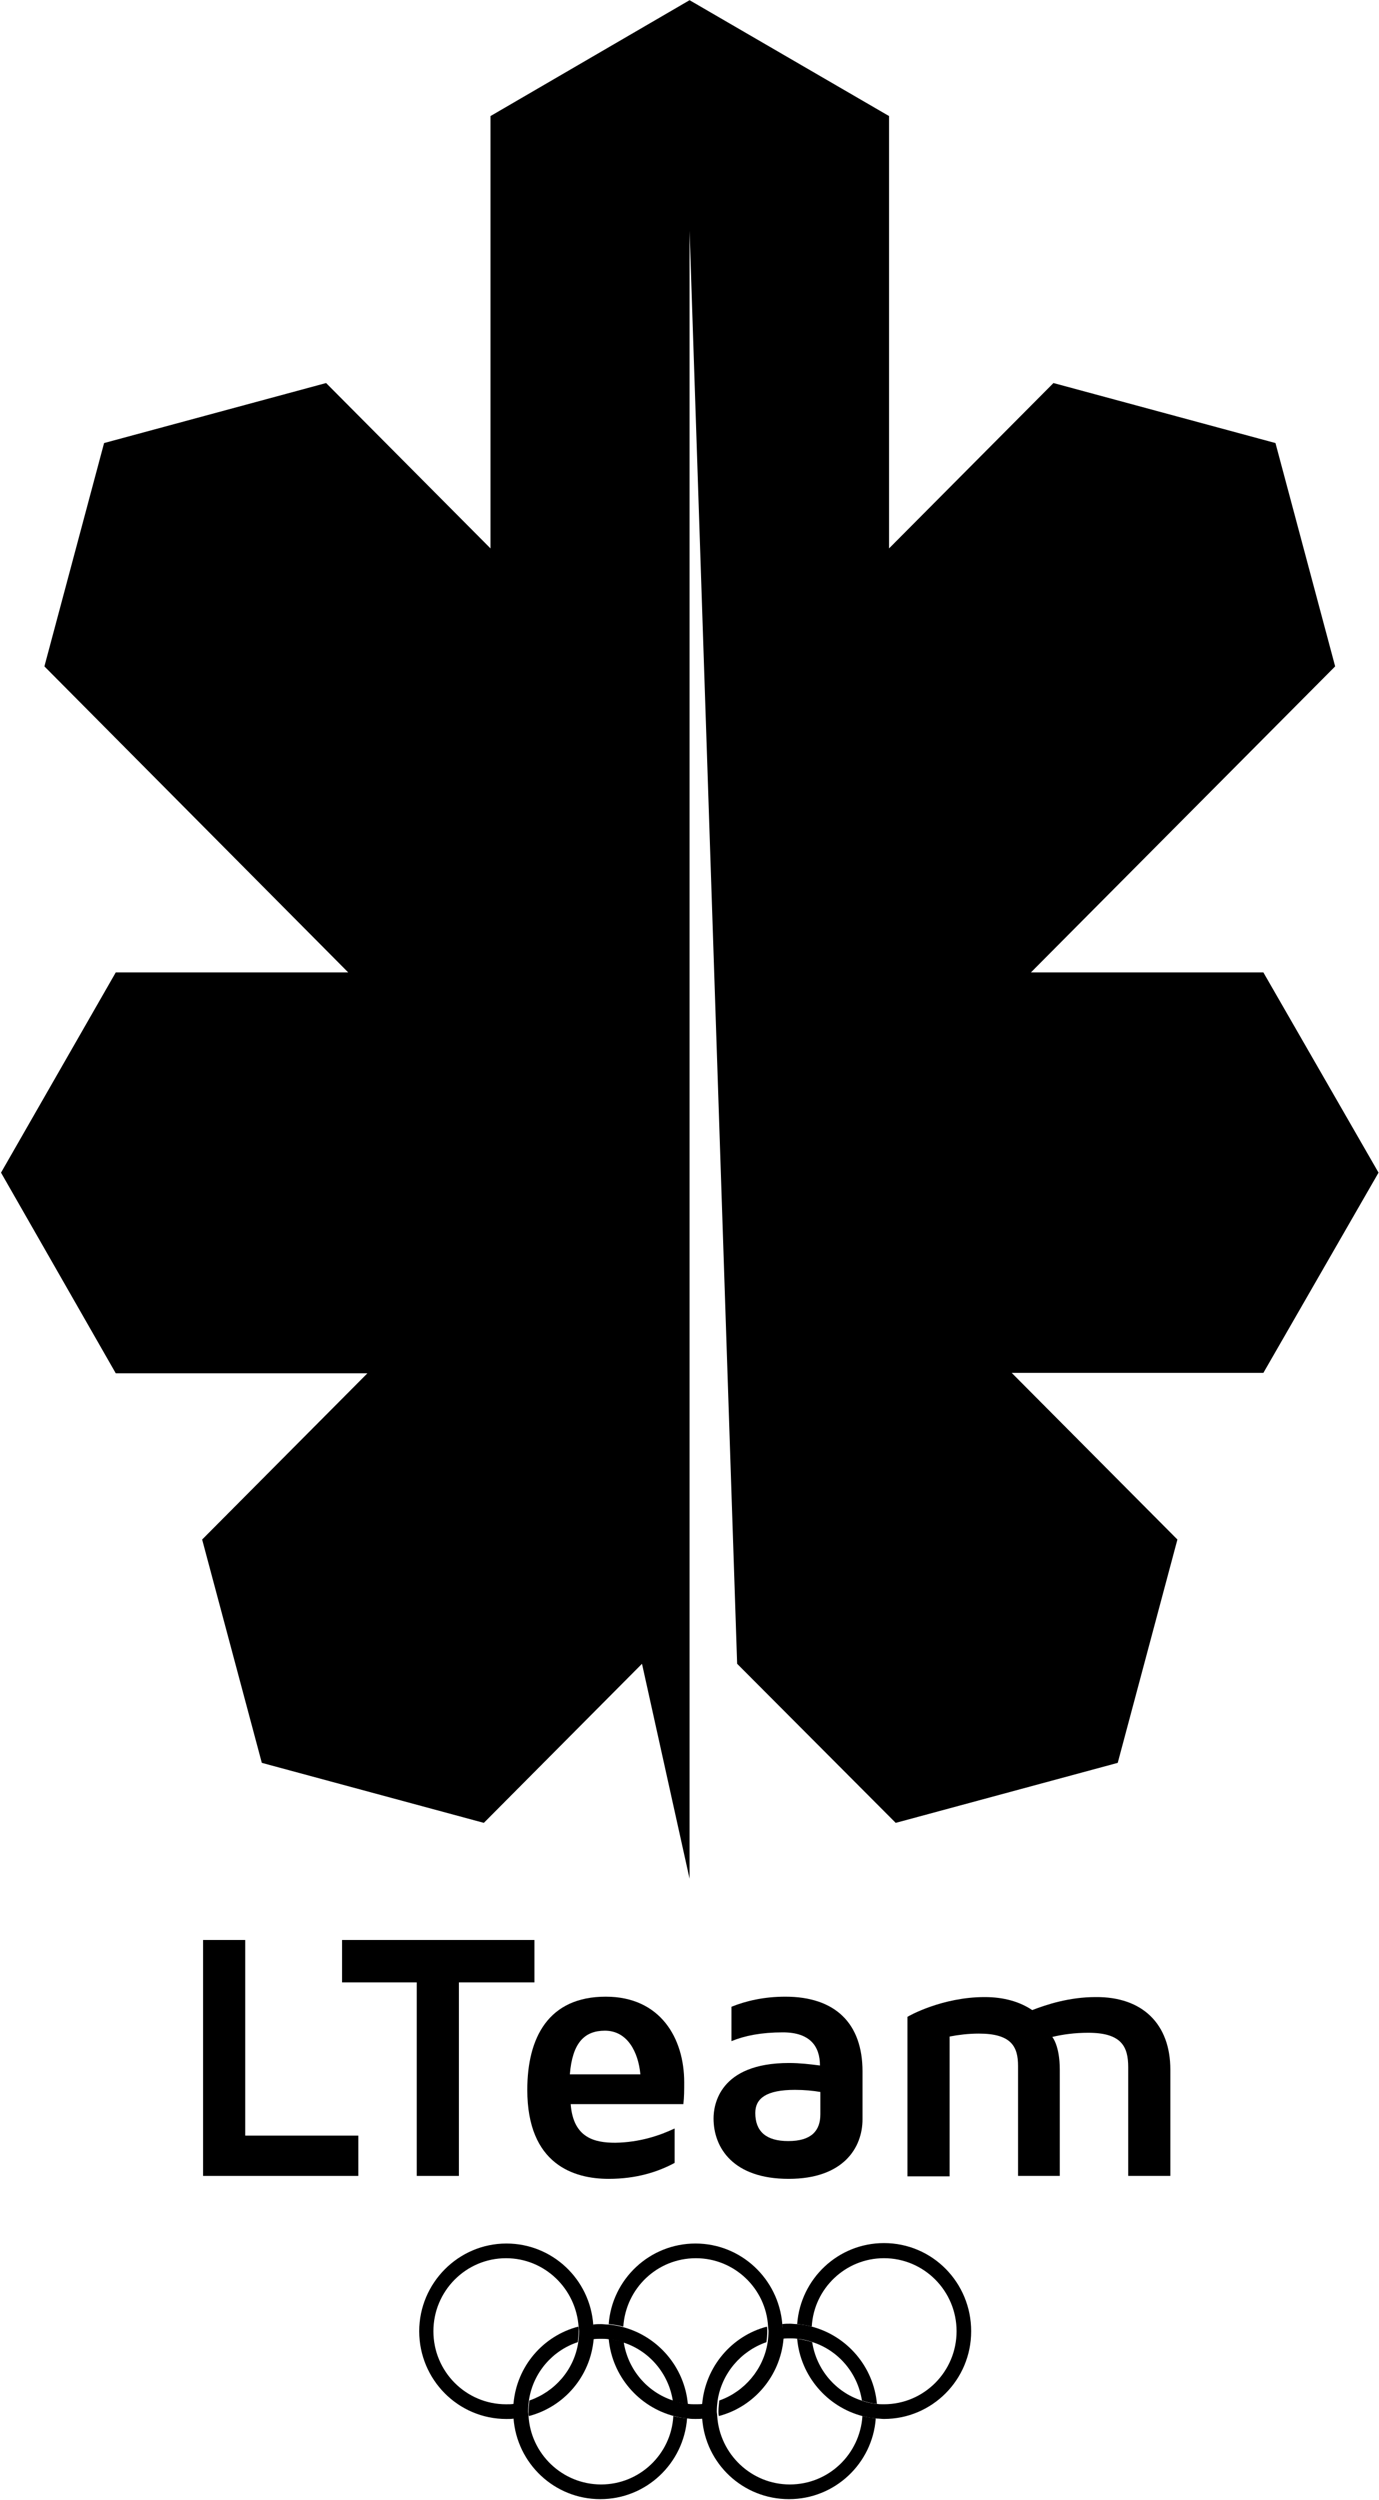 <svg width="80" height="145" viewBox="0 0 80 145" fill="none" xmlns="http://www.w3.org/2000/svg">
<path d="M28.456 6.731V31.807L18.918 22.215L6.038 25.696L2.576 38.648L20.201 56.397H6.716L0.059 68.01L6.716 79.647H21.314L11.727 89.288L15.189 102.24L28.069 105.721L37.244 96.494L40.004 108.959V13.377L42.764 96.494L51.963 105.721L64.843 102.24L68.305 89.288L58.693 79.623H73.292L79.973 68.01L73.292 56.397H59.807L77.456 38.648L73.994 25.696L61.114 22.215L51.576 31.807V6.731L40.004 0.011L28.456 6.731Z" fill="black"/>
<path d="M20.787 123.859V126.196H11.781V112.513H14.226V123.859H20.787Z" fill="black"/>
<path d="M31.004 112.513V114.972H26.622V126.196H24.177V114.972H19.844V112.513H31.004Z" fill="black"/>
<path d="M39.136 123.445V125.442C38.192 125.953 36.933 126.367 35.311 126.367C33.301 126.367 30.59 125.539 30.59 121.205C30.59 118.162 31.825 115.801 35.141 115.801C38.313 115.801 39.693 118.211 39.693 120.767C39.693 121.205 39.693 121.619 39.644 122.033H33.108C33.253 124.005 34.512 124.273 35.698 124.273C37.102 124.249 38.264 123.859 39.136 123.445ZM33.059 120.305H37.151C37.029 119.014 36.4 117.773 35.093 117.773C33.907 117.773 33.204 118.479 33.059 120.305Z" fill="black"/>
<path d="M50.037 120.134V122.91C50.037 124.565 48.924 126.367 45.752 126.367C42.532 126.367 41.395 124.565 41.395 122.861C41.395 122.106 41.709 119.647 45.776 119.647C46.406 119.647 47.011 119.72 47.568 119.793C47.568 118.673 46.987 117.87 45.413 117.87C44.179 117.87 43.186 118.065 42.435 118.381V116.385C43.283 116.044 44.324 115.801 45.559 115.801C48.439 115.801 50.037 117.334 50.037 120.134ZM47.592 121.327C47.156 121.254 46.672 121.205 46.115 121.205C44.469 121.205 43.816 121.692 43.816 122.544C43.816 123.616 44.445 124.176 45.728 124.176C47.084 124.176 47.592 123.567 47.592 122.617V121.327Z" fill="black"/>
<path d="M67.896 120.036V126.196H65.451V119.89C65.451 118.697 65.064 117.894 63.127 117.894C62.352 117.894 61.65 117.991 61.045 118.137C61.045 118.137 61.481 118.624 61.481 120.036V126.196H59.06V119.817C59.06 118.697 58.673 117.942 56.784 117.942C56.179 117.942 55.598 118.015 55.09 118.113V126.22H52.645V116.969C52.717 116.92 54.654 115.824 57.123 115.824C58.237 115.824 59.157 116.092 59.883 116.579C60.706 116.262 62.014 115.824 63.563 115.824C66.274 115.8 67.896 117.382 67.896 120.036Z" fill="black"/>
<path d="M45.839 135.619C45.984 135.619 46.129 135.619 46.275 135.644C46.565 135.668 46.88 135.741 47.146 135.839C48.647 136.325 49.761 137.64 50.003 139.223C50.293 139.32 50.584 139.393 50.874 139.417C50.681 137.251 49.131 135.473 47.098 134.938C46.831 134.865 46.541 134.816 46.25 134.792C46.105 134.792 45.96 134.767 45.839 134.767C45.694 134.767 45.524 134.767 45.379 134.792C45.379 134.938 45.403 135.059 45.403 135.206C45.403 135.352 45.403 135.498 45.379 135.644C45.524 135.619 45.669 135.619 45.839 135.619Z" fill="black"/>
<path d="M51.282 130.092C48.619 130.092 46.44 132.161 46.246 134.79C46.537 134.815 46.803 134.863 47.093 134.936C47.215 132.721 49.054 130.968 51.282 130.968C53.606 130.968 55.494 132.867 55.494 135.204C55.494 137.541 53.606 139.44 51.282 139.44C51.136 139.44 50.991 139.44 50.846 139.416C50.531 139.392 50.241 139.319 49.974 139.221C48.473 138.734 47.36 137.42 47.118 135.837C46.827 135.74 46.537 135.691 46.246 135.642C46.44 137.809 47.989 139.586 50.023 140.122C50.289 140.195 50.58 140.244 50.87 140.268C51.015 140.268 51.136 140.292 51.282 140.292C54.066 140.292 56.341 138.028 56.341 135.204C56.341 132.38 54.09 130.092 51.282 130.092Z" fill="black"/>
<path d="M34.416 134.816C34.222 132.186 32.043 130.117 29.38 130.117C26.596 130.117 24.32 132.405 24.32 135.205C24.32 138.005 26.572 140.294 29.38 140.294C29.525 140.294 29.695 140.294 29.816 140.269C29.816 140.147 29.792 140.001 29.792 139.88C29.792 139.734 29.792 139.563 29.816 139.417C29.671 139.441 29.525 139.441 29.356 139.441C27.032 139.441 25.143 137.542 25.143 135.205C25.143 132.868 27.032 130.969 29.356 130.969C31.607 130.969 33.423 132.746 33.568 134.962C33.568 135.035 33.593 135.108 33.593 135.205C33.593 135.424 33.568 135.643 33.544 135.863C33.302 137.445 32.188 138.711 30.712 139.222C30.687 139.441 30.663 139.661 30.663 139.88C30.663 139.953 30.663 140.05 30.687 140.123C32.721 139.587 34.246 137.835 34.44 135.668C34.464 135.522 34.464 135.351 34.464 135.205C34.44 135.059 34.44 134.937 34.416 134.816Z" fill="black"/>
<path d="M34.87 135.643C35.015 135.643 35.161 135.643 35.306 135.667C35.596 135.692 35.911 135.765 36.177 135.862C37.678 136.349 38.792 137.664 39.034 139.246C39.325 139.343 39.615 139.392 39.906 139.441C39.712 137.274 38.163 135.497 36.129 134.961C35.863 134.888 35.572 134.839 35.282 134.815C35.136 134.815 34.991 134.791 34.87 134.791C34.725 134.791 34.58 134.791 34.41 134.815C34.434 134.937 34.434 135.059 34.434 135.205C34.434 135.351 34.434 135.521 34.41 135.667C34.555 135.643 34.725 135.643 34.87 135.643Z" fill="black"/>
<path d="M39.062 140.123C38.941 142.338 37.101 144.091 34.874 144.091C32.622 144.091 30.782 142.314 30.661 140.099C30.661 140.026 30.637 139.953 30.637 139.855C30.637 139.636 30.661 139.417 30.686 139.198C30.928 137.615 32.041 136.325 33.518 135.838C33.542 135.619 33.566 135.4 33.566 135.181C33.566 135.108 33.566 135.01 33.542 134.937C31.509 135.473 29.983 137.226 29.79 139.393C29.766 139.539 29.766 139.709 29.766 139.855C29.766 139.977 29.766 140.123 29.79 140.245C29.983 142.874 32.162 144.943 34.825 144.943C37.488 144.943 39.667 142.874 39.861 140.245C39.619 140.245 39.352 140.196 39.062 140.123Z" fill="black"/>
<path d="M40.348 139.44C40.203 139.44 40.057 139.44 39.912 139.416C39.622 139.392 39.307 139.319 39.041 139.221C37.54 138.734 36.426 137.42 36.184 135.837C35.894 135.74 35.603 135.691 35.312 135.642C35.506 137.809 37.056 139.586 39.089 140.122C39.355 140.195 39.646 140.244 39.937 140.268C40.082 140.292 40.227 140.292 40.348 140.292C40.493 140.292 40.663 140.292 40.808 140.268C40.808 140.146 40.784 140 40.784 139.854C40.784 139.708 40.784 139.562 40.808 139.416C40.639 139.44 40.493 139.44 40.348 139.44Z" fill="black"/>
<path d="M45.384 134.791C45.166 132.162 42.987 130.117 40.348 130.117C37.685 130.117 35.506 132.186 35.312 134.791C35.603 134.816 35.894 134.864 36.16 134.937C36.305 132.722 38.121 130.969 40.372 130.969C42.599 130.969 44.439 132.722 44.56 134.937C44.56 135.035 44.585 135.108 44.585 135.205C44.585 135.424 44.56 135.643 44.536 135.838C44.294 137.421 43.181 138.711 41.728 139.222C41.704 139.441 41.679 139.636 41.679 139.855C41.679 139.953 41.679 140.026 41.704 140.123C43.737 139.587 45.263 137.81 45.456 135.643C45.48 135.497 45.48 135.351 45.48 135.205C45.408 135.059 45.384 134.937 45.384 134.791Z" fill="black"/>
<path d="M50.032 140.123C49.886 142.338 48.071 144.091 45.819 144.091C43.592 144.091 41.752 142.338 41.607 140.123C41.607 140.026 41.583 139.953 41.583 139.855C41.583 139.636 41.607 139.417 41.631 139.222C41.873 137.64 42.987 136.349 44.463 135.838C44.488 135.643 44.512 135.424 44.512 135.205C44.512 135.108 44.512 135.035 44.488 134.937C42.454 135.473 40.929 137.25 40.735 139.417C40.735 139.563 40.711 139.709 40.711 139.855C40.711 140.001 40.711 140.123 40.735 140.269C40.929 142.898 43.108 144.943 45.771 144.943C48.434 144.943 50.612 142.874 50.806 140.269C50.588 140.22 50.298 140.196 50.032 140.123Z" fill="black"/>
</svg>
